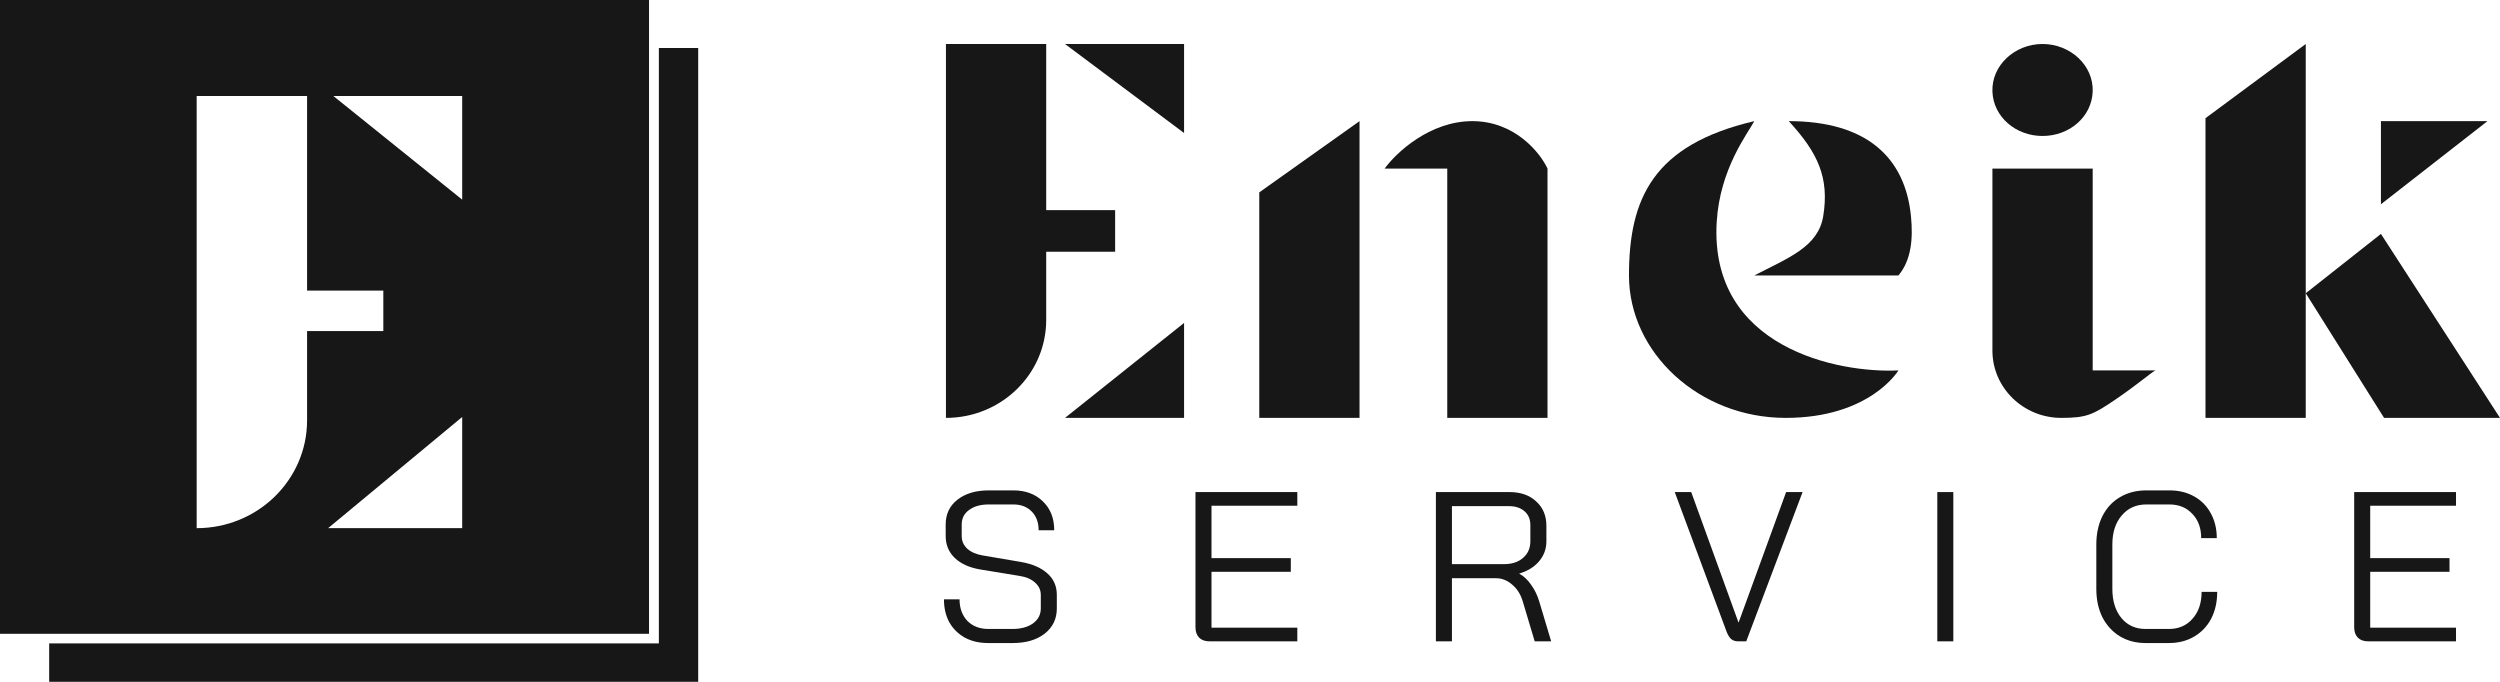 <svg width="154" height="42" viewBox="0 0 154 42" fill="none" xmlns="http://www.w3.org/2000/svg">
<path fill-rule="evenodd" clip-rule="evenodd" d="M3.029 39.634V42H43.009V2.958H40.586V39.634H3.029Z" fill="#171717"/>
<path fill-rule="evenodd" clip-rule="evenodd" d="M39.98 0H0V39.042H39.98V0ZM12.115 32.535V5.915H18.916V17.902H23.613V20.393H18.916V25.893C18.916 29.562 15.871 32.535 12.115 32.535ZM28.471 32.535H20.212L28.471 25.686V32.535ZM28.471 5.915V12.298L20.536 5.915H28.471Z" fill="#171717"/>
<path fill-rule="evenodd" clip-rule="evenodd" d="M58.27 2.71V25.742C61.681 25.742 64.446 23.042 64.446 19.711V15.505H68.692V12.946H64.446V2.71H58.27ZM65.604 25.742H72.939V19.892L65.604 25.742ZM72.939 8.194V2.71H65.604L72.939 8.194Z" fill="#171717"/>
<path d="M77.571 25.742H83.747V7.462L77.571 11.85V25.742Z" fill="#171717"/>
<path d="M89.151 25.742H95.327V10.387C94.877 9.412 93.32 7.462 90.695 7.462C88.07 7.462 85.998 9.412 85.291 10.387H89.151V25.742Z" fill="#171717"/>
<path d="M125.821 8.376C124.168 8.376 122.787 7.199 122.733 5.634C122.678 4.02 124.116 2.71 125.821 2.71C127.527 2.71 128.965 4.02 128.91 5.634C128.856 7.199 127.475 8.376 125.821 8.376Z" fill="#171717"/>
<path d="M122.733 10.387H128.91V22.817H132.77C132.448 23 131.612 23.731 130.261 24.645C128.925 25.549 128.524 25.742 126.98 25.742C124.634 25.742 122.733 23.886 122.733 21.596V10.387Z" fill="#171717"/>
<path d="M135.858 25.742H142.034V18.064V2.71L135.858 7.28V25.742Z" fill="#171717"/>
<path d="M146.666 12.581V7.462H153.228L146.666 12.581Z" fill="#171717"/>
<path d="M146.666 14.409L142.034 18.064L146.859 25.742H154L146.666 14.409Z" fill="#171717"/>
<path d="M108.065 16.968H116.943C117.715 16.054 117.859 14.761 117.715 13.312C117.359 9.726 115.013 7.462 110.188 7.462C111.974 9.4 112.697 10.935 112.311 13.312C112.004 15.202 110.188 15.871 108.065 16.968Z" fill="#171717"/>
<path d="M108.065 7.462C101.842 8.921 100.345 12.215 100.345 16.968C100.345 21.72 104.661 25.742 109.995 25.742C115.206 25.742 116.943 22.817 116.943 22.817C113.212 23 105.295 21.416 105.749 13.677C105.942 10.387 107.679 8.194 108.065 7.462Z" fill="#171717"/>
<path d="M60.856 39.611C60.322 39.611 59.851 39.501 59.441 39.282C59.032 39.055 58.712 38.739 58.48 38.337C58.258 37.925 58.147 37.452 58.147 36.918H59.108C59.108 37.461 59.268 37.903 59.588 38.245C59.917 38.578 60.349 38.744 60.883 38.744H62.364C62.889 38.744 63.312 38.63 63.632 38.402C63.953 38.166 64.113 37.859 64.113 37.483V36.642C64.113 36.345 63.992 36.091 63.752 35.881C63.521 35.671 63.201 35.535 62.791 35.474L60.389 35.08C59.713 34.966 59.188 34.729 58.814 34.37C58.44 34.011 58.254 33.56 58.254 33.018V32.309C58.254 31.669 58.494 31.162 58.974 30.785C59.464 30.4 60.109 30.207 60.909 30.207H62.418C63.174 30.207 63.783 30.435 64.246 30.89C64.709 31.337 64.94 31.928 64.94 32.663H63.979C63.979 32.181 63.837 31.796 63.552 31.507C63.267 31.218 62.889 31.074 62.418 31.074H60.909C60.402 31.074 59.997 31.188 59.695 31.415C59.392 31.634 59.241 31.932 59.241 32.309V33.018C59.241 33.324 59.352 33.582 59.575 33.792C59.806 34.003 60.122 34.143 60.522 34.213L62.911 34.62C63.605 34.742 64.144 34.979 64.526 35.329C64.909 35.671 65.1 36.108 65.1 36.642V37.483C65.1 38.122 64.851 38.639 64.353 39.033C63.855 39.418 63.201 39.611 62.391 39.611H60.856Z" fill="#171717"/>
<path d="M74.509 39.506C74.233 39.506 74.02 39.431 73.868 39.282C73.717 39.125 73.641 38.91 73.641 38.639V30.312H79.915V31.153H74.629V34.383H79.514V35.224H74.629V38.665H79.915V39.506H74.509Z" fill="#171717"/>
<path d="M88.451 30.312H92.989C93.674 30.312 94.221 30.505 94.631 30.89C95.049 31.267 95.258 31.766 95.258 32.387V33.346C95.258 33.81 95.107 34.222 94.804 34.581C94.502 34.931 94.097 35.18 93.59 35.329V35.342C93.856 35.482 94.097 35.706 94.31 36.012C94.533 36.319 94.702 36.664 94.817 37.05L95.552 39.506H94.537L93.803 37.05C93.679 36.621 93.461 36.275 93.149 36.012C92.847 35.749 92.513 35.618 92.148 35.618H89.439V39.506H88.451V30.312ZM92.642 34.751C93.131 34.751 93.523 34.624 93.817 34.37C94.119 34.108 94.27 33.766 94.27 33.346V32.335C94.27 31.985 94.15 31.704 93.91 31.494C93.67 31.284 93.354 31.179 92.962 31.179H89.439V34.751H92.642Z" fill="#171717"/>
<path d="M107.062 39.506C106.893 39.506 106.75 39.458 106.634 39.361C106.528 39.265 106.434 39.112 106.354 38.901L103.164 30.312H104.179L107.088 38.337H107.102L110.025 30.312H111.039L107.569 39.506H107.062Z" fill="#171717"/>
<path d="M119.338 30.312H120.325V39.506H119.338V30.312Z" fill="#171717"/>
<path d="M132.163 39.611C131.566 39.611 131.037 39.471 130.574 39.19C130.121 38.91 129.765 38.521 129.507 38.022C129.257 37.514 129.133 36.931 129.133 36.275V33.543C129.133 32.886 129.257 32.304 129.507 31.796C129.765 31.288 130.125 30.899 130.588 30.627C131.059 30.347 131.602 30.207 132.216 30.207H133.631C134.209 30.207 134.716 30.33 135.152 30.575C135.597 30.82 135.94 31.166 136.18 31.612C136.429 32.059 136.554 32.571 136.554 33.149H135.593C135.593 32.527 135.41 32.028 135.045 31.652C134.69 31.267 134.218 31.074 133.631 31.074H132.216C131.584 31.074 131.077 31.302 130.694 31.757C130.312 32.203 130.121 32.799 130.121 33.543V36.275C130.121 37.019 130.307 37.619 130.681 38.074C131.055 38.521 131.549 38.744 132.163 38.744H133.604C134.209 38.744 134.694 38.534 135.059 38.114C135.433 37.693 135.619 37.142 135.619 36.459H136.58C136.58 37.08 136.456 37.632 136.207 38.114C135.958 38.586 135.606 38.954 135.152 39.217C134.707 39.479 134.191 39.611 133.604 39.611H132.163Z" fill="#171717"/>
<path d="M145.885 39.506C145.609 39.506 145.396 39.431 145.244 39.282C145.093 39.125 145.018 38.91 145.018 38.639V30.312H151.29V31.153H146.005V34.383H150.89V35.224H146.005V38.665H151.29V39.506H145.885Z" fill="#171717"/>
</svg>
